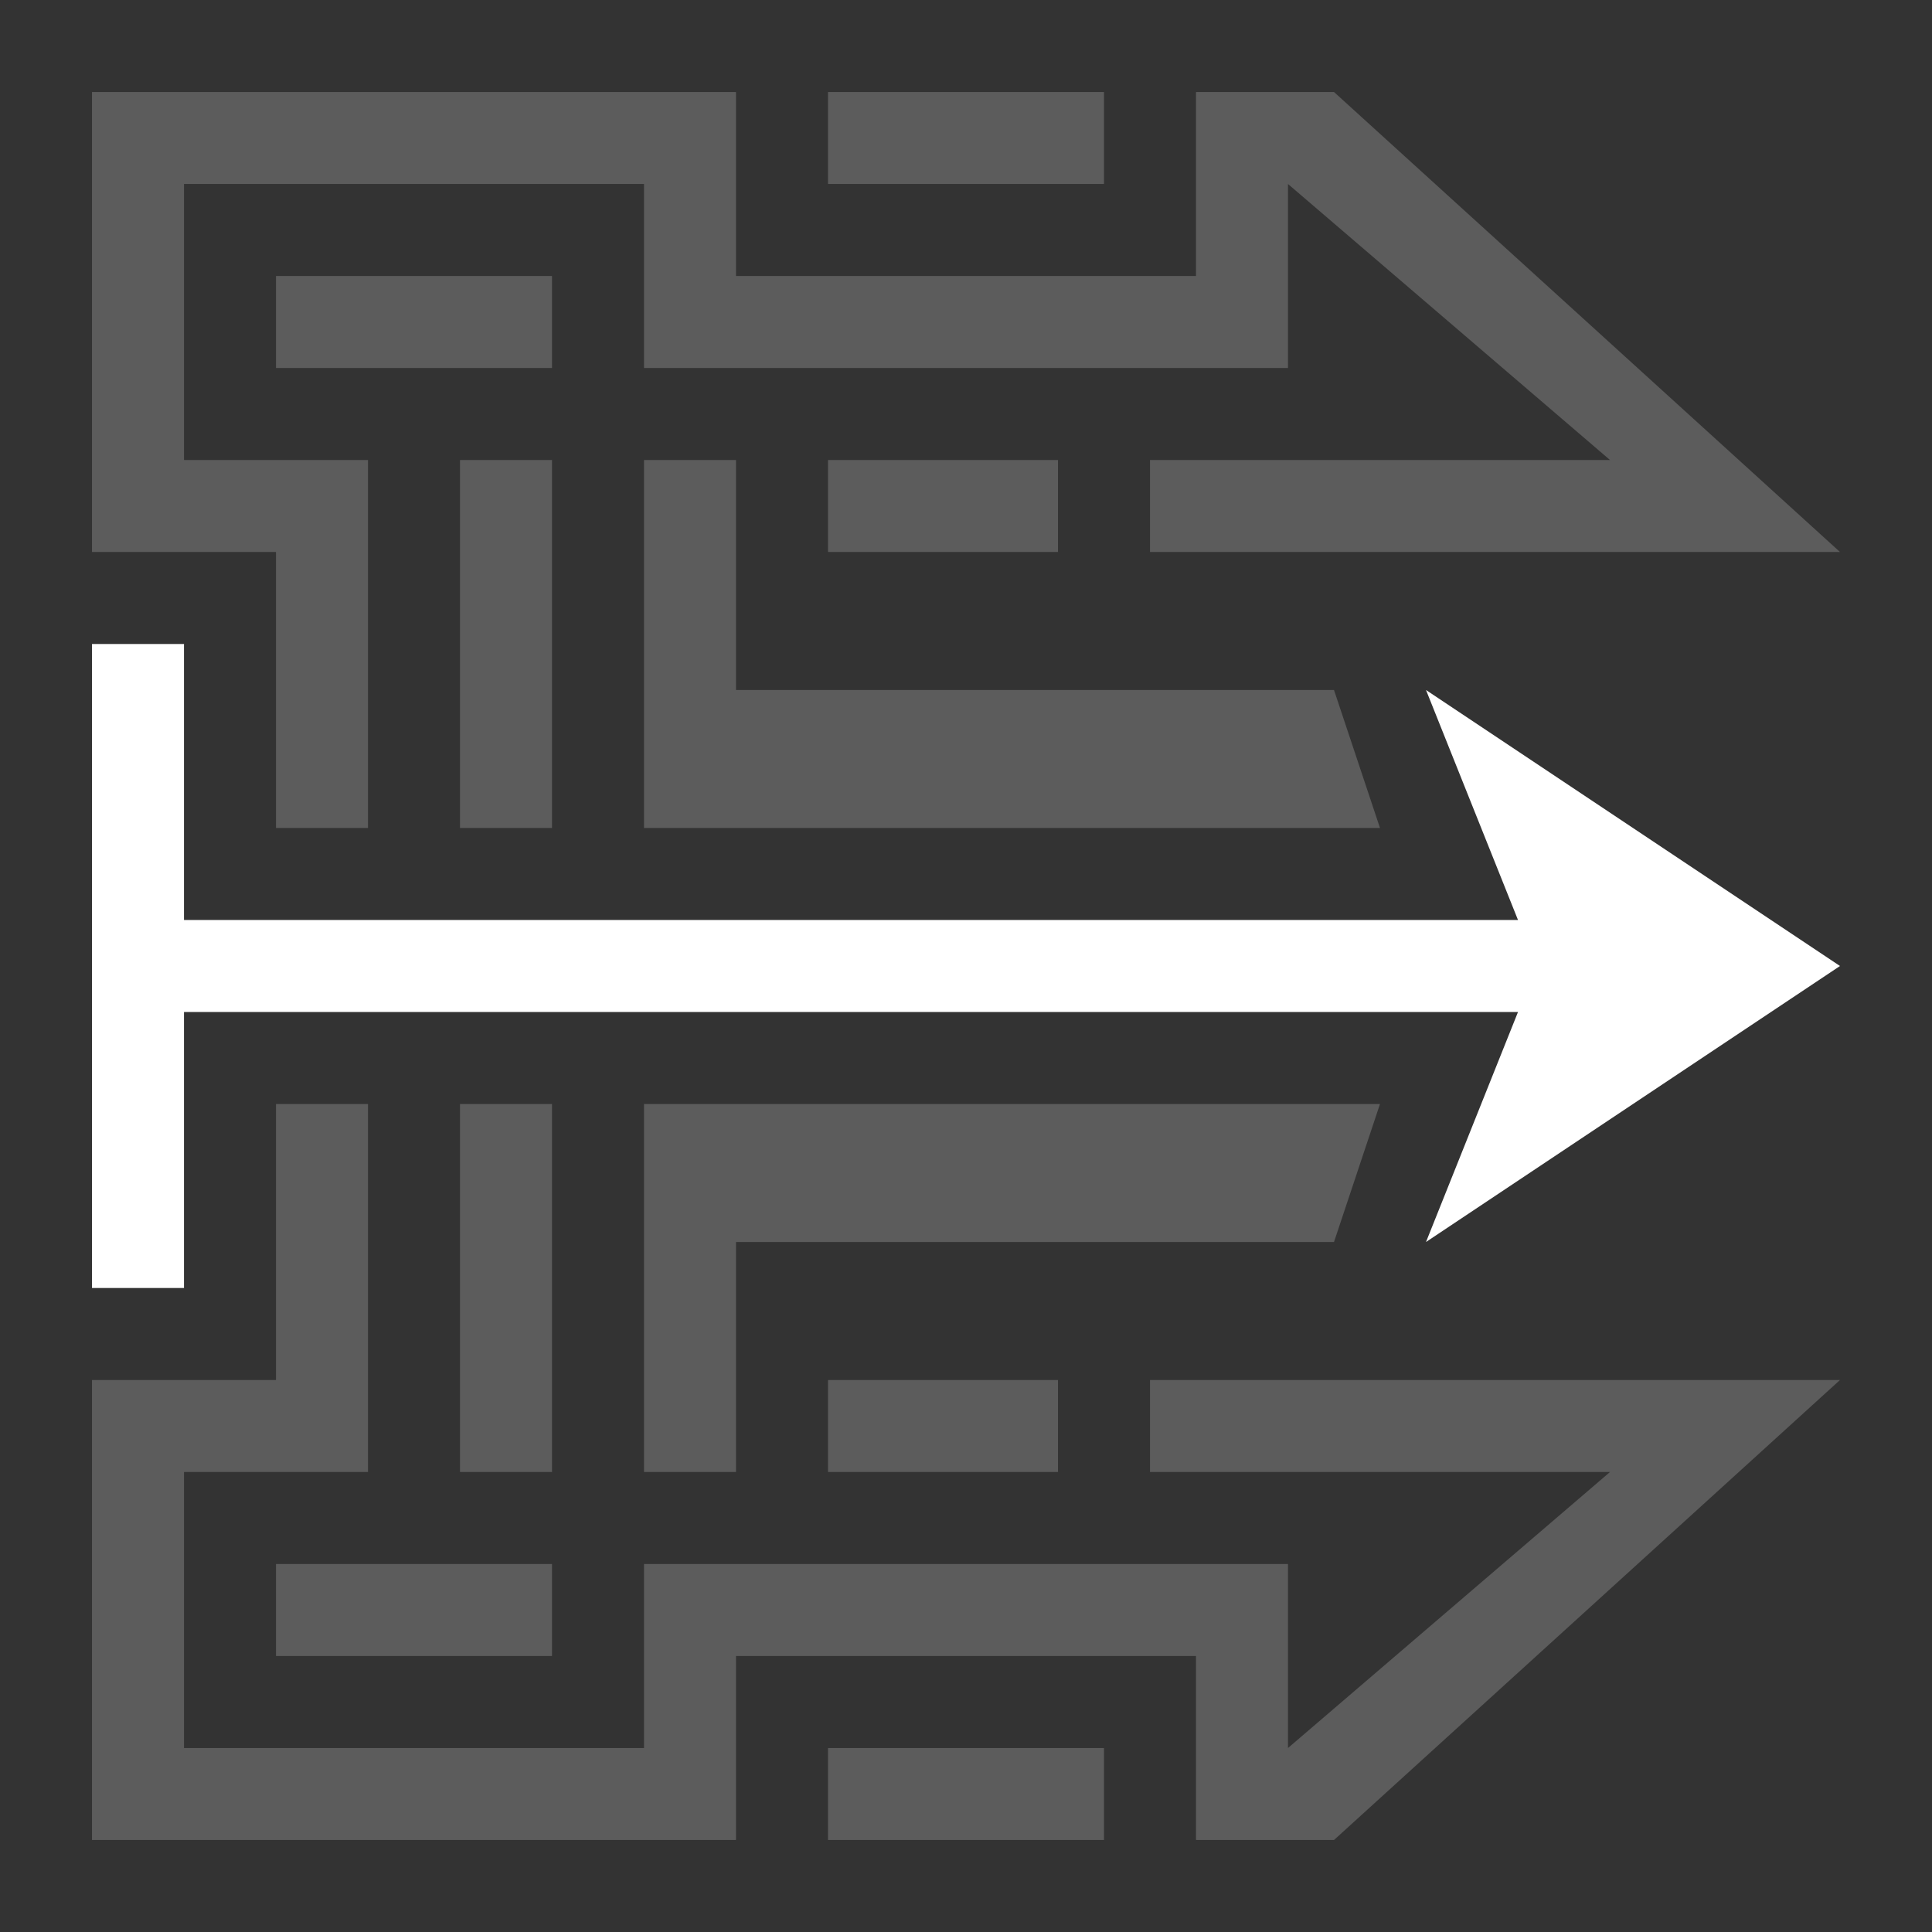 <?xml version="1.0" encoding="UTF-8"?>
<svg width="42px" height="42px" viewBox="0 0 42 42" version="1.1" xmlns="http://www.w3.org/2000/svg" xmlns:xlink="http://www.w3.org/1999/xlink">
    <rect x="0" y="0" width="42" height="42" fill="#333333" stroke="none"/>
    <title>ec-x</title>
    <g id="ec-x" stroke="none" stroke-width="1" fill="none" fill-rule="evenodd">
        <polygon id="Path" fill="#FFFFFF" points="4 14 4 20 33 20 31 15 40 21 31 27 33 22 4 22 4 28 2 28 2 14"></polygon>
        <path d="M8,24 L8,32 L4,32 L4,38 L14,38 L14,34 L28,34 L28,38 L35,32 L25,32 L25,30 L40,30 L29,40 L26,40 L26,36 L16,36 L16,40 L2,40 L2,30 L6,30 L6,24 L8,24 Z M24,38 L24,40 L18,40 L18,38 L24,38 Z M12,34 L12,36 L6,36 L6,34 L12,34 Z M12,24 L12,32 L10,32 L10,24 L12,24 Z M23,30 L23,32 L18,32 L18,30 L23,30 Z M30,24 L29,27 L16,27 L16,32 L14,32 L14,24 L30,24 Z M16,2 L16,6 L26,6 L26,2 L29,2 L40,12 L25,12 L25,10 L35,10 L28,4 L28,8 L14,8 L14,4 L4,4 L4,10 L8,10 L8,18 L6,18 L6,12 L2,12 L2,2 L16,2 Z M12,10 L12,18 L10,18 L10,10 L12,10 Z M14,18 L14,10 L16,10 L16,15 L29,15 L30,18 L14,18 Z M23,10 L23,12 L18,12 L18,10 L23,10 Z M12,6 L12,8 L6,8 L6,6 L12,6 Z M24,2 L24,4 L18,4 L18,2 L24,2 Z" id="Shape" fill-opacity="0.2" fill="#FFFFFF"></path>
    </g>
</svg>